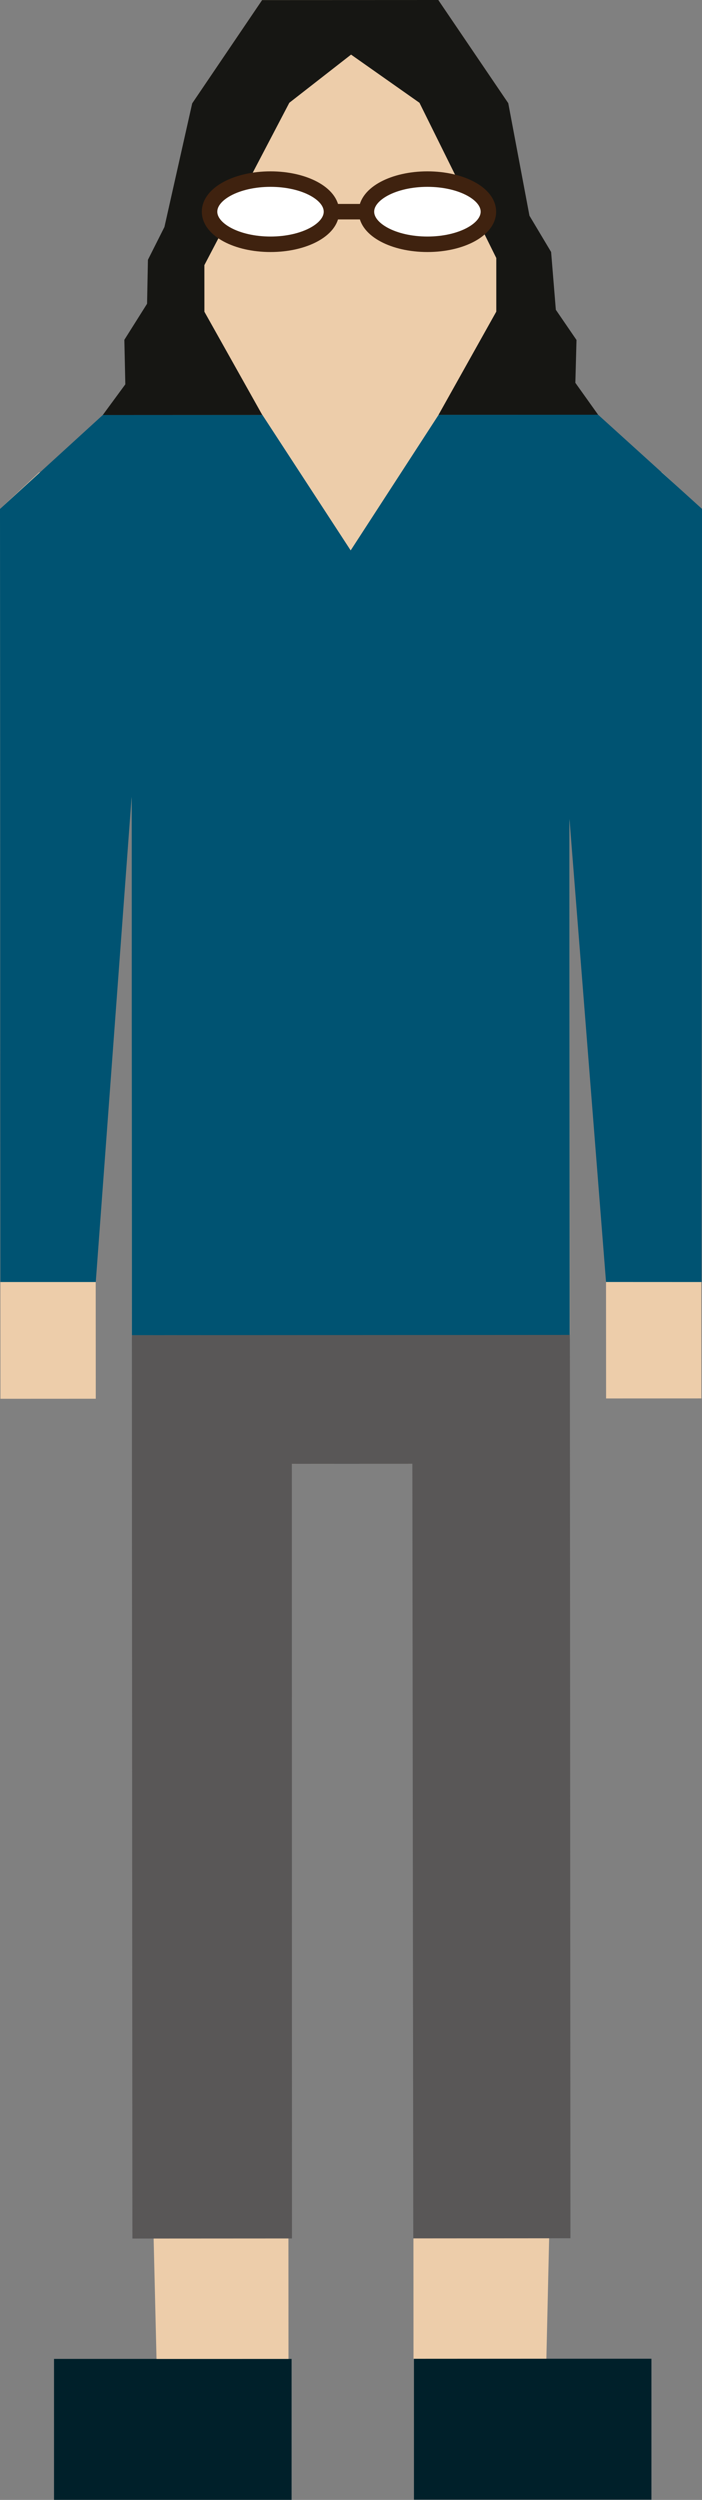 <?xml version="1.0" encoding="utf-8"?>
<!-- Generator: Adobe Illustrator 16.0.0, SVG Export Plug-In . SVG Version: 6.00 Build 0)  -->
<!DOCTYPE svg PUBLIC "-//W3C//DTD SVG 1.1//EN" "http://www.w3.org/Graphics/SVG/1.1/DTD/svg11.dtd">
<svg version="1.1" xmlns="http://www.w3.org/2000/svg" xmlns:xlink="http://www.w3.org/1999/xlink" x="0px" y="0px"
	 width="45.316px" height="161.373px" viewBox="0 0 45.316 161.373" enable-background="new 0 0 45.316 161.373"
	 xml:space="preserve">
<rect x="0" y="0" width="45.316" height="161.373" fill="#808080" stroke="none"/>
<g id="圖層_2" display="none">
	<rect x="-1950.934" y="-1808.185" display="inline" fill="#0071BC" width="3593" height="2405"/>
</g>
<g id="圖層_1">
	<g>
		<rect x="3.487" y="152.272" fill="#00202A" width="15.336" height="9.097"/>
		<rect x="26.722" y="152.26" fill="#00202A" width="15.33" height="9.098"/>
		<polygon fill="#EDCDAA" points="6.182,90.291 0.029,90.294 0,32.85 2.531,30.489 6.15,30.488 		"/>
		<polygon fill="#EDCDAA" points="39.125,90.273 45.275,90.27 45.246,32.824 42.707,30.47 39.09,30.471 		"/>
		<polygon fill="#EDCDAA" points="28.309,26.777 16.93,26.785 12.418,20.124 12.408,6.667 16.918,0.005 28.295,0 32.809,6.656 
			32.814,20.115 		"/>
		<polygon fill="#EDCDAA" points="18.623,152.271 10.104,152.274 8.514,86.177 18.588,86.17 		"/>
		<polygon fill="#EDCDAA" points="35.27,152.259 26.693,152.264 26.656,86.165 36.787,86.16 		"/>
		<polygon fill="#EDCDAA" points="28.322,26.777 22.609,22.94 16.943,26.785 8.482,30.448 8.479,30.449 8.514,86.177 18.617,94.495 
			26.693,94.491 36.787,86.16 36.756,30.435 		"/>
		<polygon fill="#595757" points="27.883,86.164 17.416,86.17 8.514,86.177 8.52,101.45 8.547,144.502 18.848,144.496 18.84,94.494 
			26.619,94.491 26.678,144.492 36.824,144.484 36.797,101.435 36.787,86.16 		"/>
		<polygon fill="#005372" points="38.609,26.772 28.313,26.777 22.637,35.53 16.938,26.785 6.635,26.79 0,32.85 0.023,82.757 
			6.182,82.757 8.496,51.439 8.514,86.188 36.777,86.172 36.762,52.864 39.121,82.754 45.289,82.757 45.316,32.85 		"/>
		<polygon fill="#161613" points="38.609,26.772 28.309,26.777 32.037,20.115 32.037,16.656 27.078,6.635 22.662,3.525 
			18.676,6.635 13.193,17.114 13.195,20.124 16.93,26.785 6.635,26.79 8.09,24.809 8.027,21.937 9.494,19.607 9.549,16.771 
			10.615,14.652 12.408,6.667 16.918,0.005 28.295,0 32.809,6.656 34.178,13.925 35.576,16.266 35.881,19.997 37.215,21.947 
			37.141,24.712 		"/>
		<g>
			<ellipse fill="#FFFFFF" stroke="#3F220F" stroke-miterlimit="10" cx="17.462" cy="13.665" rx="3.935" ry="2.104"/>
			<ellipse fill="#FFFFFF" stroke="#3F220F" stroke-miterlimit="10" cx="27.591" cy="13.665" rx="3.937" ry="2.104"/>
			<line fill="none" stroke="#3F220F" stroke-miterlimit="10" x1="21.396" y1="13.665" x2="23.877" y2="13.665"/>
		</g>
	</g>
	<g>
	</g>
	<g>
	</g>
	<g>
	</g>
	<g>
	</g>
	<g>
	</g>
	<g>
	</g>
	<g>
	</g>
	<g>
	</g>
	<g>
	</g>
	<g>
	</g>
	<g>
	</g>
	<g>
	</g>
	<g>
	</g>
	<g>
	</g>
	<g>
	</g>
</g>
</svg>
